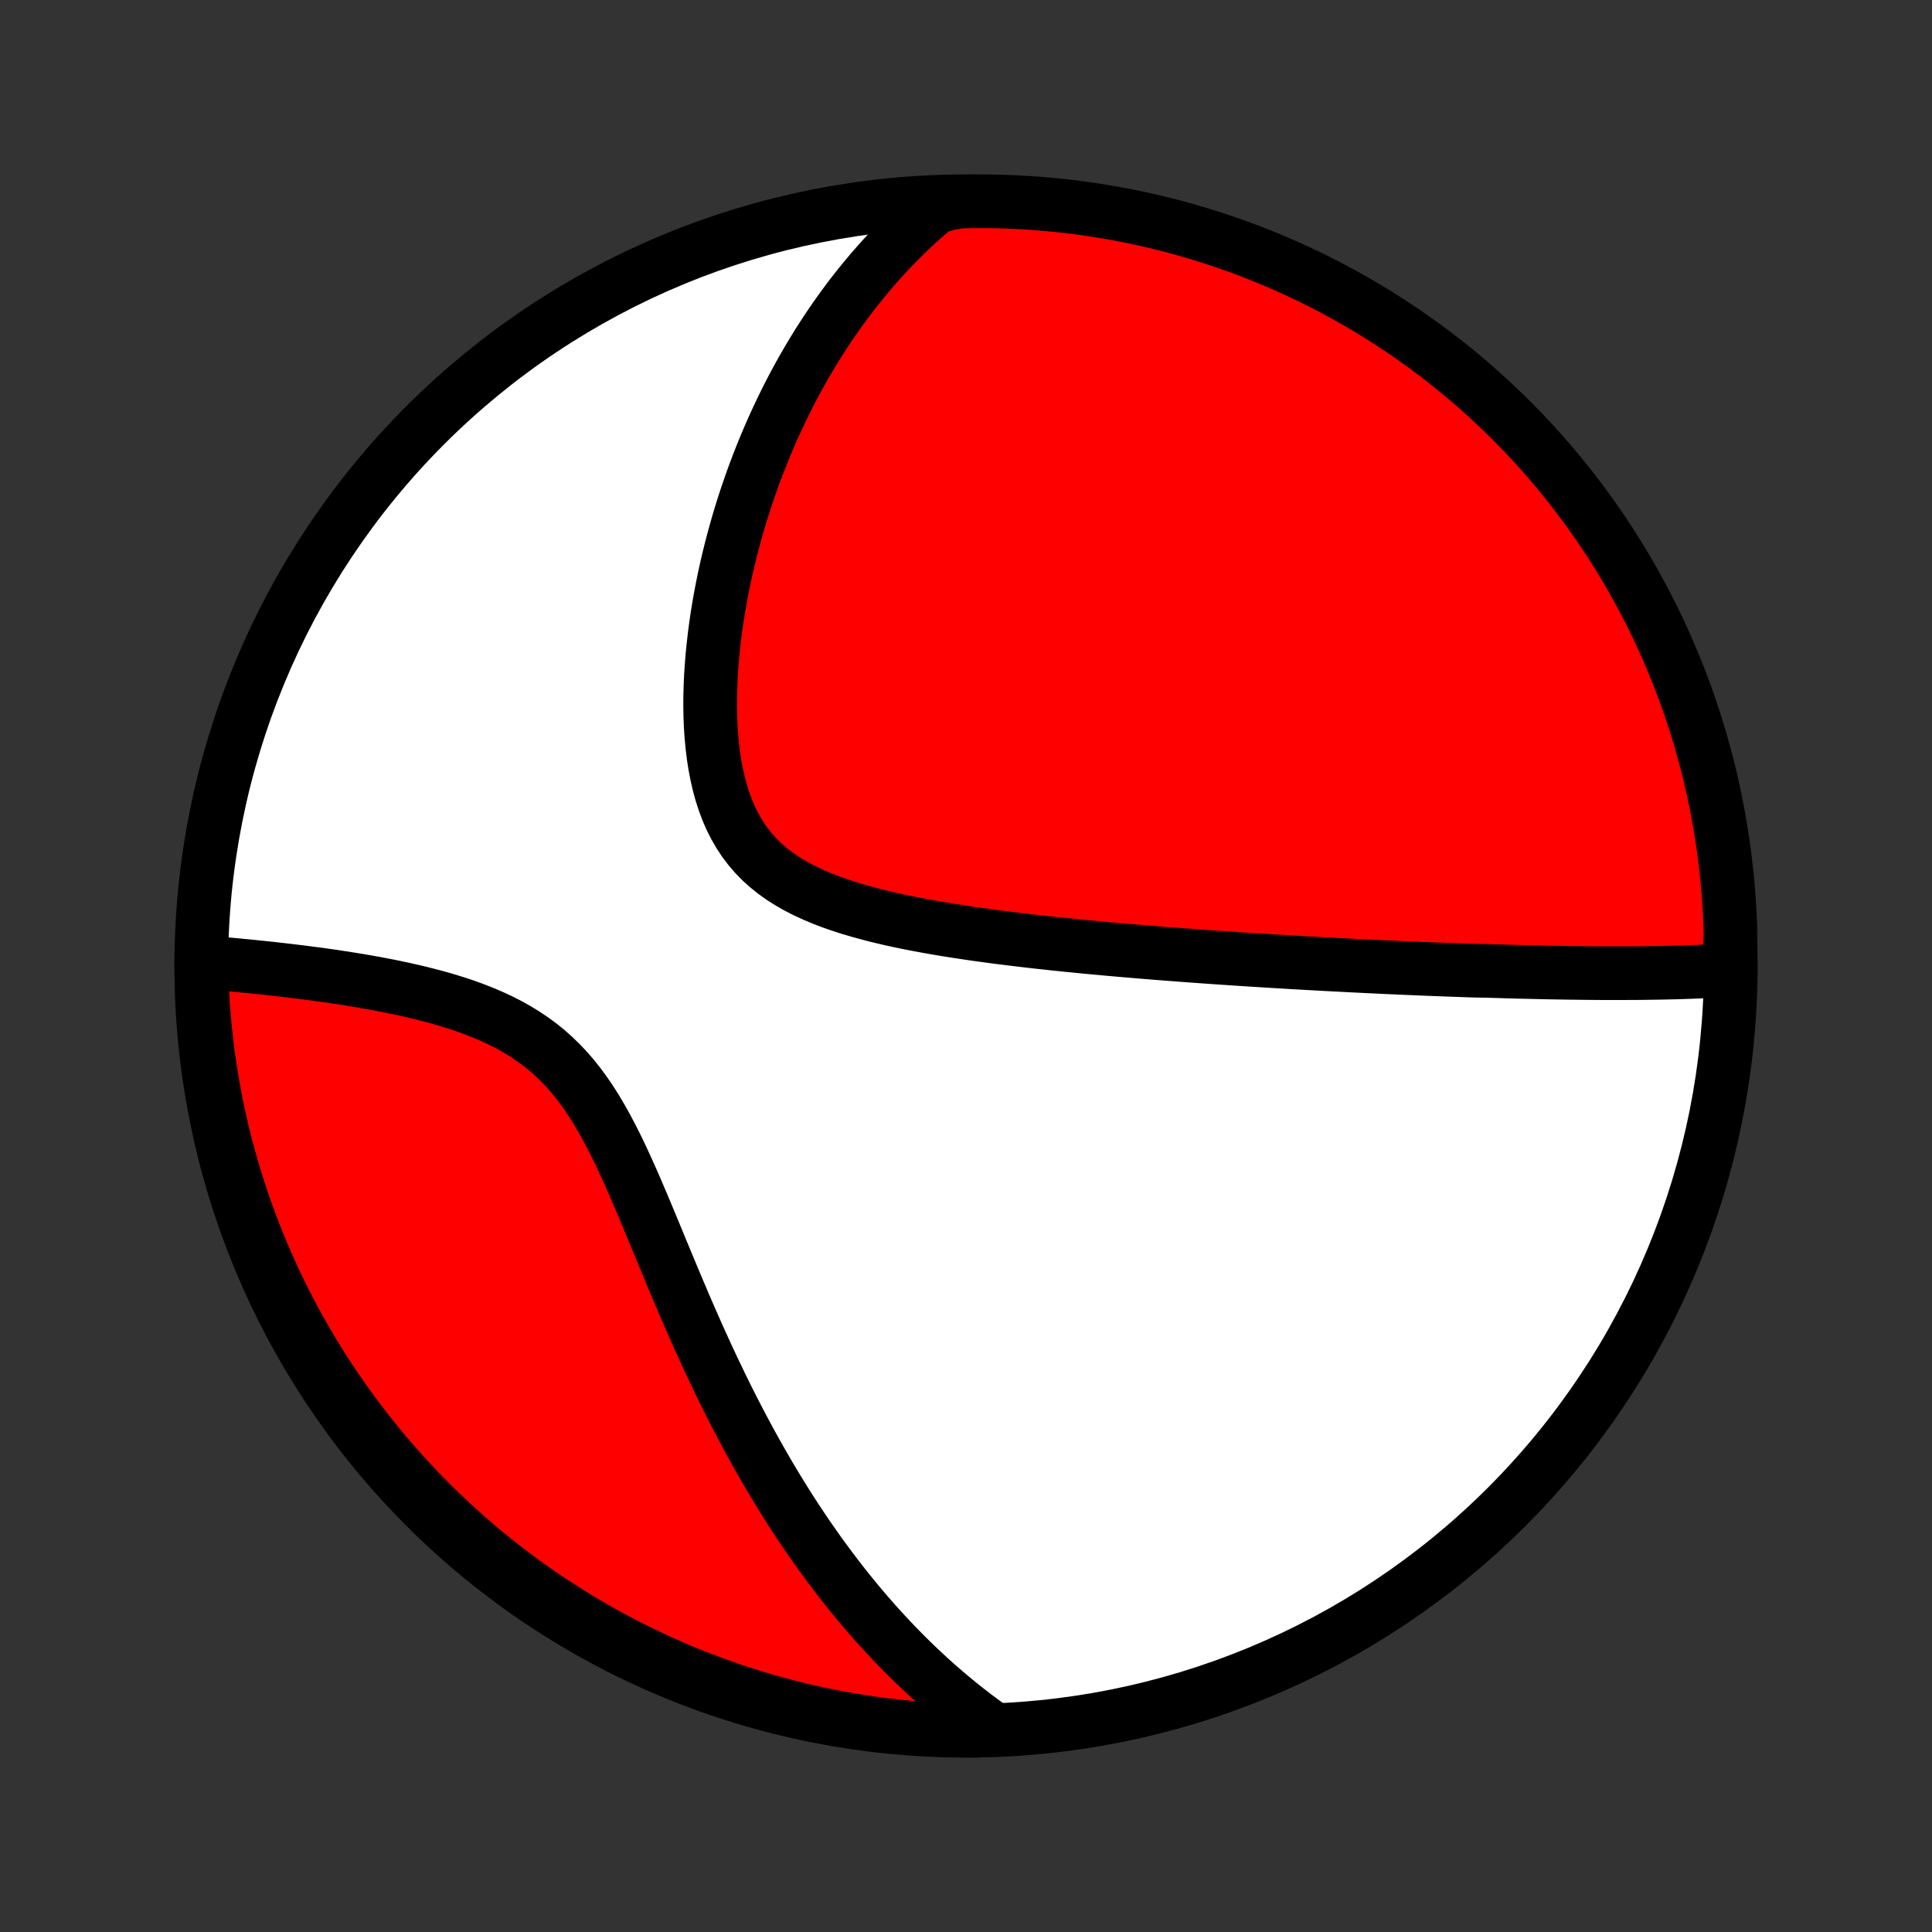<?xml version="1.0" encoding="utf-8" standalone="no"?>
<!DOCTYPE svg PUBLIC "-//W3C//DTD SVG 1.1//EN"
  "http://www.w3.org/Graphics/SVG/1.1/DTD/svg11.dtd">
<!-- Created with matplotlib (http://matplotlib.org/) -->
<svg height="72pt" version="1.1" viewBox="0 0 72 72" width="72pt" xmlns="http://www.w3.org/2000/svg" xmlns:xlink="http://www.w3.org/1999/xlink">
 <rect x="0" y="0" width="72" height="72" fill="#333333" stroke="none"/>
 <defs>
  <style type="text/css">
*{stroke-linecap:butt;stroke-linejoin:round;}
  </style>
 </defs>
 <g id="figure_1">
  <g id="patch_1">
   <path d="
M0 72
L72 72
L72 0
L0 0
z
" style="fill:none;"/>
  </g>
  <g id="axes_1">
   <g id="PatchCollection_1">
    <defs>
     <path d="
M36 -7.5
C43.558 -7.5 50.808 -10.503 56.153 -15.848
C61.497 -21.192 64.5 -28.442 64.5 -36
C64.5 -43.558 61.497 -50.808 56.153 -56.153
C50.808 -61.497 43.558 -64.5 36 -64.5
C28.442 -64.5 21.192 -61.497 15.848 -56.153
C10.503 -50.808 7.5 -43.558 7.5 -36
C7.5 -28.442 10.503 -21.192 15.848 -15.848
C21.192 -10.503 28.442 -7.5 36 -7.5
z
" id="C0_0_a811fe30f3"/>
     <path d="
M64.423 -35.849
L64.2 -35.834
L63.978 -35.821
L63.756 -35.81
L63.534 -35.799
L63.312 -35.789
L63.091 -35.781
L62.87 -35.773
L62.649 -35.766
L62.428 -35.759
L62.208 -35.754
L61.988 -35.749
L61.769 -35.745
L61.549 -35.742
L61.33 -35.739
L61.112 -35.736
L60.893 -35.735
L60.675 -35.734
L60.457 -35.733
L60.239 -35.733
L60.021 -35.733
L59.804 -35.733
L59.587 -35.734
L59.369 -35.736
L59.152 -35.738
L58.935 -35.74
L58.718 -35.743
L58.5 -35.745
L58.283 -35.749
L58.066 -35.752
L57.848 -35.756
L57.63 -35.76
L57.412 -35.765
L57.194 -35.77
L56.975 -35.775
L56.757 -35.78
L56.538 -35.785
L56.318 -35.791
L56.098 -35.797
L55.877 -35.804
L55.656 -35.811
L55.434 -35.818
L54.989 -35.825
L54.765 -35.832
L54.54 -35.84
L54.314 -35.848
L54.088 -35.856
L53.861 -35.864
L53.632 -35.873
L53.403 -35.882
L53.172 -35.891
L52.941 -35.9
L52.708 -35.91
L52.474 -35.92
L52.238 -35.93
L52.001 -35.941
L51.763 -35.951
L51.523 -35.962
L51.282 -35.974
L51.039 -35.985
L50.794 -35.997
L50.548 -36.009
L50.3 -36.022
L50.05 -36.035
L49.798 -36.048
L49.544 -36.061
L49.288 -36.075
L49.03 -36.089
L48.77 -36.103
L48.507 -36.118
L48.242 -36.133
L47.975 -36.149
L47.706 -36.165
L47.434 -36.181
L47.159 -36.198
L46.882 -36.215
L46.603 -36.233
L46.32 -36.251
L46.035 -36.27
L45.747 -36.289
L45.456 -36.309
L45.162 -36.329
L44.866 -36.35
L44.566 -36.372
L44.263 -36.394
L43.957 -36.417
L43.648 -36.44
L43.336 -36.464
L43.021 -36.489
L42.702 -36.515
L42.38 -36.541
L42.055 -36.569
L41.727 -36.597
L41.396 -36.626
L41.061 -36.657
L40.723 -36.688
L40.383 -36.72
L40.038 -36.754
L39.691 -36.789
L39.342 -36.825
L38.989 -36.863
L38.633 -36.902
L38.275 -36.943
L37.915 -36.986
L37.552 -37.03
L37.187 -37.076
L36.82 -37.125
L36.451 -37.175
L36.081 -37.229
L35.71 -37.285
L35.338 -37.343
L34.965 -37.405
L34.593 -37.47
L34.22 -37.539
L33.849 -37.611
L33.479 -37.688
L33.111 -37.77
L32.746 -37.856
L32.384 -37.949
L32.026 -38.047
L31.673 -38.151
L31.325 -38.263
L30.984 -38.382
L30.651 -38.51
L30.326 -38.647
L30.01 -38.793
L29.704 -38.95
L29.41 -39.118
L29.128 -39.297
L28.859 -39.489
L28.604 -39.694
L28.363 -39.911
L28.137 -40.142
L27.927 -40.386
L27.732 -40.644
L27.553 -40.915
L27.389 -41.199
L27.24 -41.494
L27.107 -41.801
L26.988 -42.119
L26.882 -42.447
L26.791 -42.783
L26.712 -43.128
L26.645 -43.48
L26.589 -43.837
L26.545 -44.2
L26.511 -44.566
L26.486 -44.937
L26.471 -45.309
L26.465 -45.684
L26.467 -46.06
L26.477 -46.436
L26.494 -46.813
L26.519 -47.188
L26.549 -47.563
L26.587 -47.936
L26.63 -48.308
L26.678 -48.677
L26.732 -49.044
L26.791 -49.408
L26.855 -49.768
L26.924 -50.126
L26.996 -50.48
L27.073 -50.831
L27.154 -51.177
L27.239 -51.52
L27.327 -51.859
L27.419 -52.194
L27.513 -52.524
L27.611 -52.851
L27.712 -53.173
L27.816 -53.491
L27.923 -53.804
L28.032 -54.114
L28.143 -54.419
L28.257 -54.719
L28.374 -55.016
L28.492 -55.308
L28.613 -55.596
L28.736 -55.88
L28.86 -56.16
L28.987 -56.435
L29.116 -56.707
L29.246 -56.975
L29.378 -57.238
L29.512 -57.498
L29.648 -57.754
L29.785 -58.006
L29.924 -58.255
L30.065 -58.499
L30.207 -58.74
L30.351 -58.978
L30.496 -59.212
L30.643 -59.443
L30.791 -59.67
L30.942 -59.895
L31.093 -60.115
L31.246 -60.333
L31.401 -60.548
L31.557 -60.759
L31.714 -60.968
L31.873 -61.173
L32.034 -61.376
L32.197 -61.575
L32.361 -61.773
L32.526 -61.967
L32.694 -62.158
L32.863 -62.347
L33.033 -62.533
L33.206 -62.717
L33.38 -62.898
L33.556 -63.076
L33.734 -63.252
L33.914 -63.425
L34.096 -63.596
L34.28 -63.765
L34.467 -63.931
L34.655 -64.095
L34.845 -64.257
L35.34 -64.416
L35.837 -64.492
L36.335 -64.499
L36.832 -64.498
L37.329 -64.488
L37.826 -64.469
L38.322 -64.442
L38.817 -64.405
L39.312 -64.36
L39.805 -64.307
L40.297 -64.245
L40.788 -64.174
L41.278 -64.095
L41.766 -64.007
L42.252 -63.911
L42.737 -63.806
L43.219 -63.692
L43.699 -63.571
L44.177 -63.44
L44.652 -63.302
L45.125 -63.155
L45.594 -63
L46.061 -62.837
L46.525 -62.665
L46.986 -62.485
L47.443 -62.298
L47.897 -62.102
L48.347 -61.898
L48.793 -61.687
L49.236 -61.467
L49.674 -61.24
L50.109 -61.005
L50.539 -60.763
L50.964 -60.513
L51.385 -60.255
L51.802 -59.99
L52.213 -59.718
L52.62 -59.439
L53.021 -59.152
L53.418 -58.859
L53.809 -58.558
L54.194 -58.251
L54.575 -57.937
L54.949 -57.616
L55.318 -57.288
L55.68 -56.954
L56.037 -56.614
L56.388 -56.267
L56.732 -55.915
L57.07 -55.556
L57.402 -55.191
L57.727 -54.82
L58.046 -54.444
L58.358 -54.062
L58.663 -53.674
L58.961 -53.282
L59.252 -52.883
L59.536 -52.48
L59.813 -52.072
L60.083 -51.658
L60.345 -51.241
L60.6 -50.818
L60.847 -50.391
L61.087 -49.959
L61.319 -49.523
L61.544 -49.084
L61.761 -48.64
L61.969 -48.192
L62.17 -47.741
L62.363 -47.286
L62.548 -46.827
L62.725 -46.365
L62.894 -45.9
L63.054 -45.432
L63.207 -44.962
L63.351 -44.488
L63.486 -44.012
L63.614 -43.533
L63.733 -43.053
L63.843 -42.57
L63.945 -42.085
L64.038 -41.598
L64.123 -41.109
L64.2 -40.619
L64.267 -40.128
L64.326 -39.635
L64.377 -39.141
L64.419 -38.646
L64.452 -38.151
L64.477 -37.654
L64.492 -37.157
z
" id="C0_1_63582e4a4d"/>
     <path d="
M36.956 -7.605
L36.755 -7.75
L36.555 -7.896
L36.356 -8.044
L36.16 -8.195
L35.965 -8.347
L35.771 -8.501
L35.579 -8.658
L35.389 -8.817
L35.2 -8.977
L35.012 -9.14
L34.825 -9.305
L34.64 -9.472
L34.456 -9.642
L34.272 -9.814
L34.09 -9.988
L33.909 -10.164
L33.729 -10.343
L33.55 -10.524
L33.372 -10.707
L33.194 -10.894
L33.018 -11.082
L32.842 -11.274
L32.667 -11.467
L32.493 -11.664
L32.319 -11.863
L32.147 -12.065
L31.974 -12.27
L31.803 -12.478
L31.632 -12.689
L31.461 -12.903
L31.291 -13.12
L31.122 -13.34
L30.953 -13.564
L30.785 -13.79
L30.616 -14.021
L30.449 -14.254
L30.282 -14.491
L30.115 -14.731
L29.949 -14.975
L29.784 -15.223
L29.618 -15.474
L29.453 -15.729
L29.289 -15.989
L29.125 -16.252
L28.961 -16.518
L28.798 -16.789
L28.635 -17.064
L28.473 -17.343
L28.311 -17.627
L28.149 -17.914
L27.988 -18.206
L27.827 -18.502
L27.667 -18.802
L27.507 -19.106
L27.348 -19.415
L27.189 -19.728
L27.031 -20.045
L26.873 -20.367
L26.716 -20.693
L26.559 -21.023
L26.402 -21.357
L26.247 -21.695
L26.091 -22.037
L25.936 -22.383
L25.782 -22.733
L25.628 -23.086
L25.474 -23.442
L25.321 -23.802
L25.168 -24.164
L25.015 -24.529
L24.862 -24.897
L24.709 -25.266
L24.555 -25.637
L24.402 -26.009
L24.247 -26.382
L24.092 -26.755
L23.935 -27.127
L23.777 -27.499
L23.617 -27.869
L23.455 -28.236
L23.29 -28.6
L23.122 -28.96
L22.95 -29.315
L22.773 -29.664
L22.592 -30.006
L22.405 -30.34
L22.212 -30.666
L22.012 -30.982
L21.804 -31.287
L21.588 -31.581
L21.365 -31.863
L21.132 -32.132
L20.89 -32.388
L20.64 -32.63
L20.381 -32.86
L20.113 -33.076
L19.836 -33.278
L19.552 -33.468
L19.261 -33.646
L18.963 -33.812
L18.659 -33.967
L18.35 -34.111
L18.037 -34.246
L17.72 -34.371
L17.4 -34.489
L17.078 -34.598
L16.754 -34.7
L16.43 -34.795
L16.105 -34.884
L15.78 -34.968
L15.457 -35.047
L15.134 -35.12
L14.813 -35.189
L14.494 -35.255
L14.177 -35.316
L13.863 -35.374
L13.551 -35.429
L13.243 -35.481
L12.938 -35.53
L12.636 -35.577
L12.338 -35.621
L12.044 -35.663
L11.753 -35.702
L11.466 -35.74
L11.184 -35.776
L10.905 -35.81
L10.63 -35.843
L10.359 -35.874
L10.093 -35.904
L9.83 -35.932
L9.572 -35.959
L9.318 -35.985
L9.067 -36.009
L8.821 -36.033
L8.578 -36.055
L8.34 -36.076
L8.105 -36.097
L7.875 -36.116
L7.502 -36.135
L7.513 -35.638
L7.532 -35.141
L7.56 -34.644
L7.597 -34.147
L7.642 -33.651
L7.696 -33.156
L7.759 -32.661
L7.83 -32.168
L7.91 -31.675
L7.998 -31.184
L8.095 -30.695
L8.2 -30.207
L8.314 -29.721
L8.436 -29.237
L8.567 -28.755
L8.706 -28.275
L8.853 -27.797
L9.009 -27.322
L9.173 -26.849
L9.345 -26.38
L9.525 -25.913
L9.713 -25.449
L9.909 -24.989
L10.113 -24.532
L10.325 -24.078
L10.545 -23.628
L10.773 -23.182
L11.008 -22.74
L11.251 -22.302
L11.501 -21.867
L11.759 -21.438
L12.024 -21.012
L12.297 -20.591
L12.577 -20.175
L12.864 -19.764
L13.158 -19.358
L13.459 -18.957
L13.766 -18.561
L14.081 -18.17
L14.402 -17.785
L14.73 -17.405
L15.064 -17.031
L15.405 -16.662
L15.752 -16.3
L16.105 -15.943
L16.464 -15.593
L16.829 -15.249
L17.2 -14.911
L17.577 -14.58
L17.959 -14.255
L18.347 -13.937
L18.74 -13.625
L19.139 -13.321
L19.542 -13.023
L19.951 -12.732
L20.364 -12.448
L20.783 -12.172
L21.206 -11.903
L21.633 -11.641
L22.065 -11.386
L22.501 -11.139
L22.941 -10.9
L23.385 -10.668
L23.833 -10.444
L24.285 -10.228
L24.74 -10.019
L25.198 -9.819
L25.66 -9.626
L26.125 -9.442
L26.593 -9.265
L27.064 -9.097
L27.538 -8.937
L28.014 -8.785
L28.493 -8.642
L28.974 -8.506
L29.457 -8.38
L29.942 -8.261
L30.429 -8.151
L30.918 -8.05
L31.408 -7.957
L31.899 -7.872
L32.392 -7.797
L32.886 -7.729
L33.381 -7.671
L33.877 -7.621
L34.373 -7.579
L34.87 -7.546
L35.367 -7.522
L35.865 -7.507
L36.362 -7.5
z
" id="C0_2_0089a5e9bf"/>
    </defs>
    <g clip-path="url(#p1bffca34e9)">
     <use style="fill:#ffffff;stroke:#000000;stroke-width:2.0;" x="0.0" xlink:href="#C0_0_a811fe30f3" y="72.0"/>
    </g>
    <g clip-path="url(#p1bffca34e9)">
     <use style="fill:#ff0000;stroke:#000000;stroke-width:2.0;" x="0.0" xlink:href="#C0_1_63582e4a4d" y="72.0"/>
    </g>
    <g clip-path="url(#p1bffca34e9)">
     <use style="fill:#ff0000;stroke:#000000;stroke-width:2.0;" x="0.0" xlink:href="#C0_2_0089a5e9bf" y="72.0"/>
    </g>
   </g>
  </g>
 </g>
 <defs>
  <clipPath id="p1bffca34e9">
   <rect height="72.0" width="72.0" x="0.0" y="0.0"/>
  </clipPath>
 </defs>
</svg>
